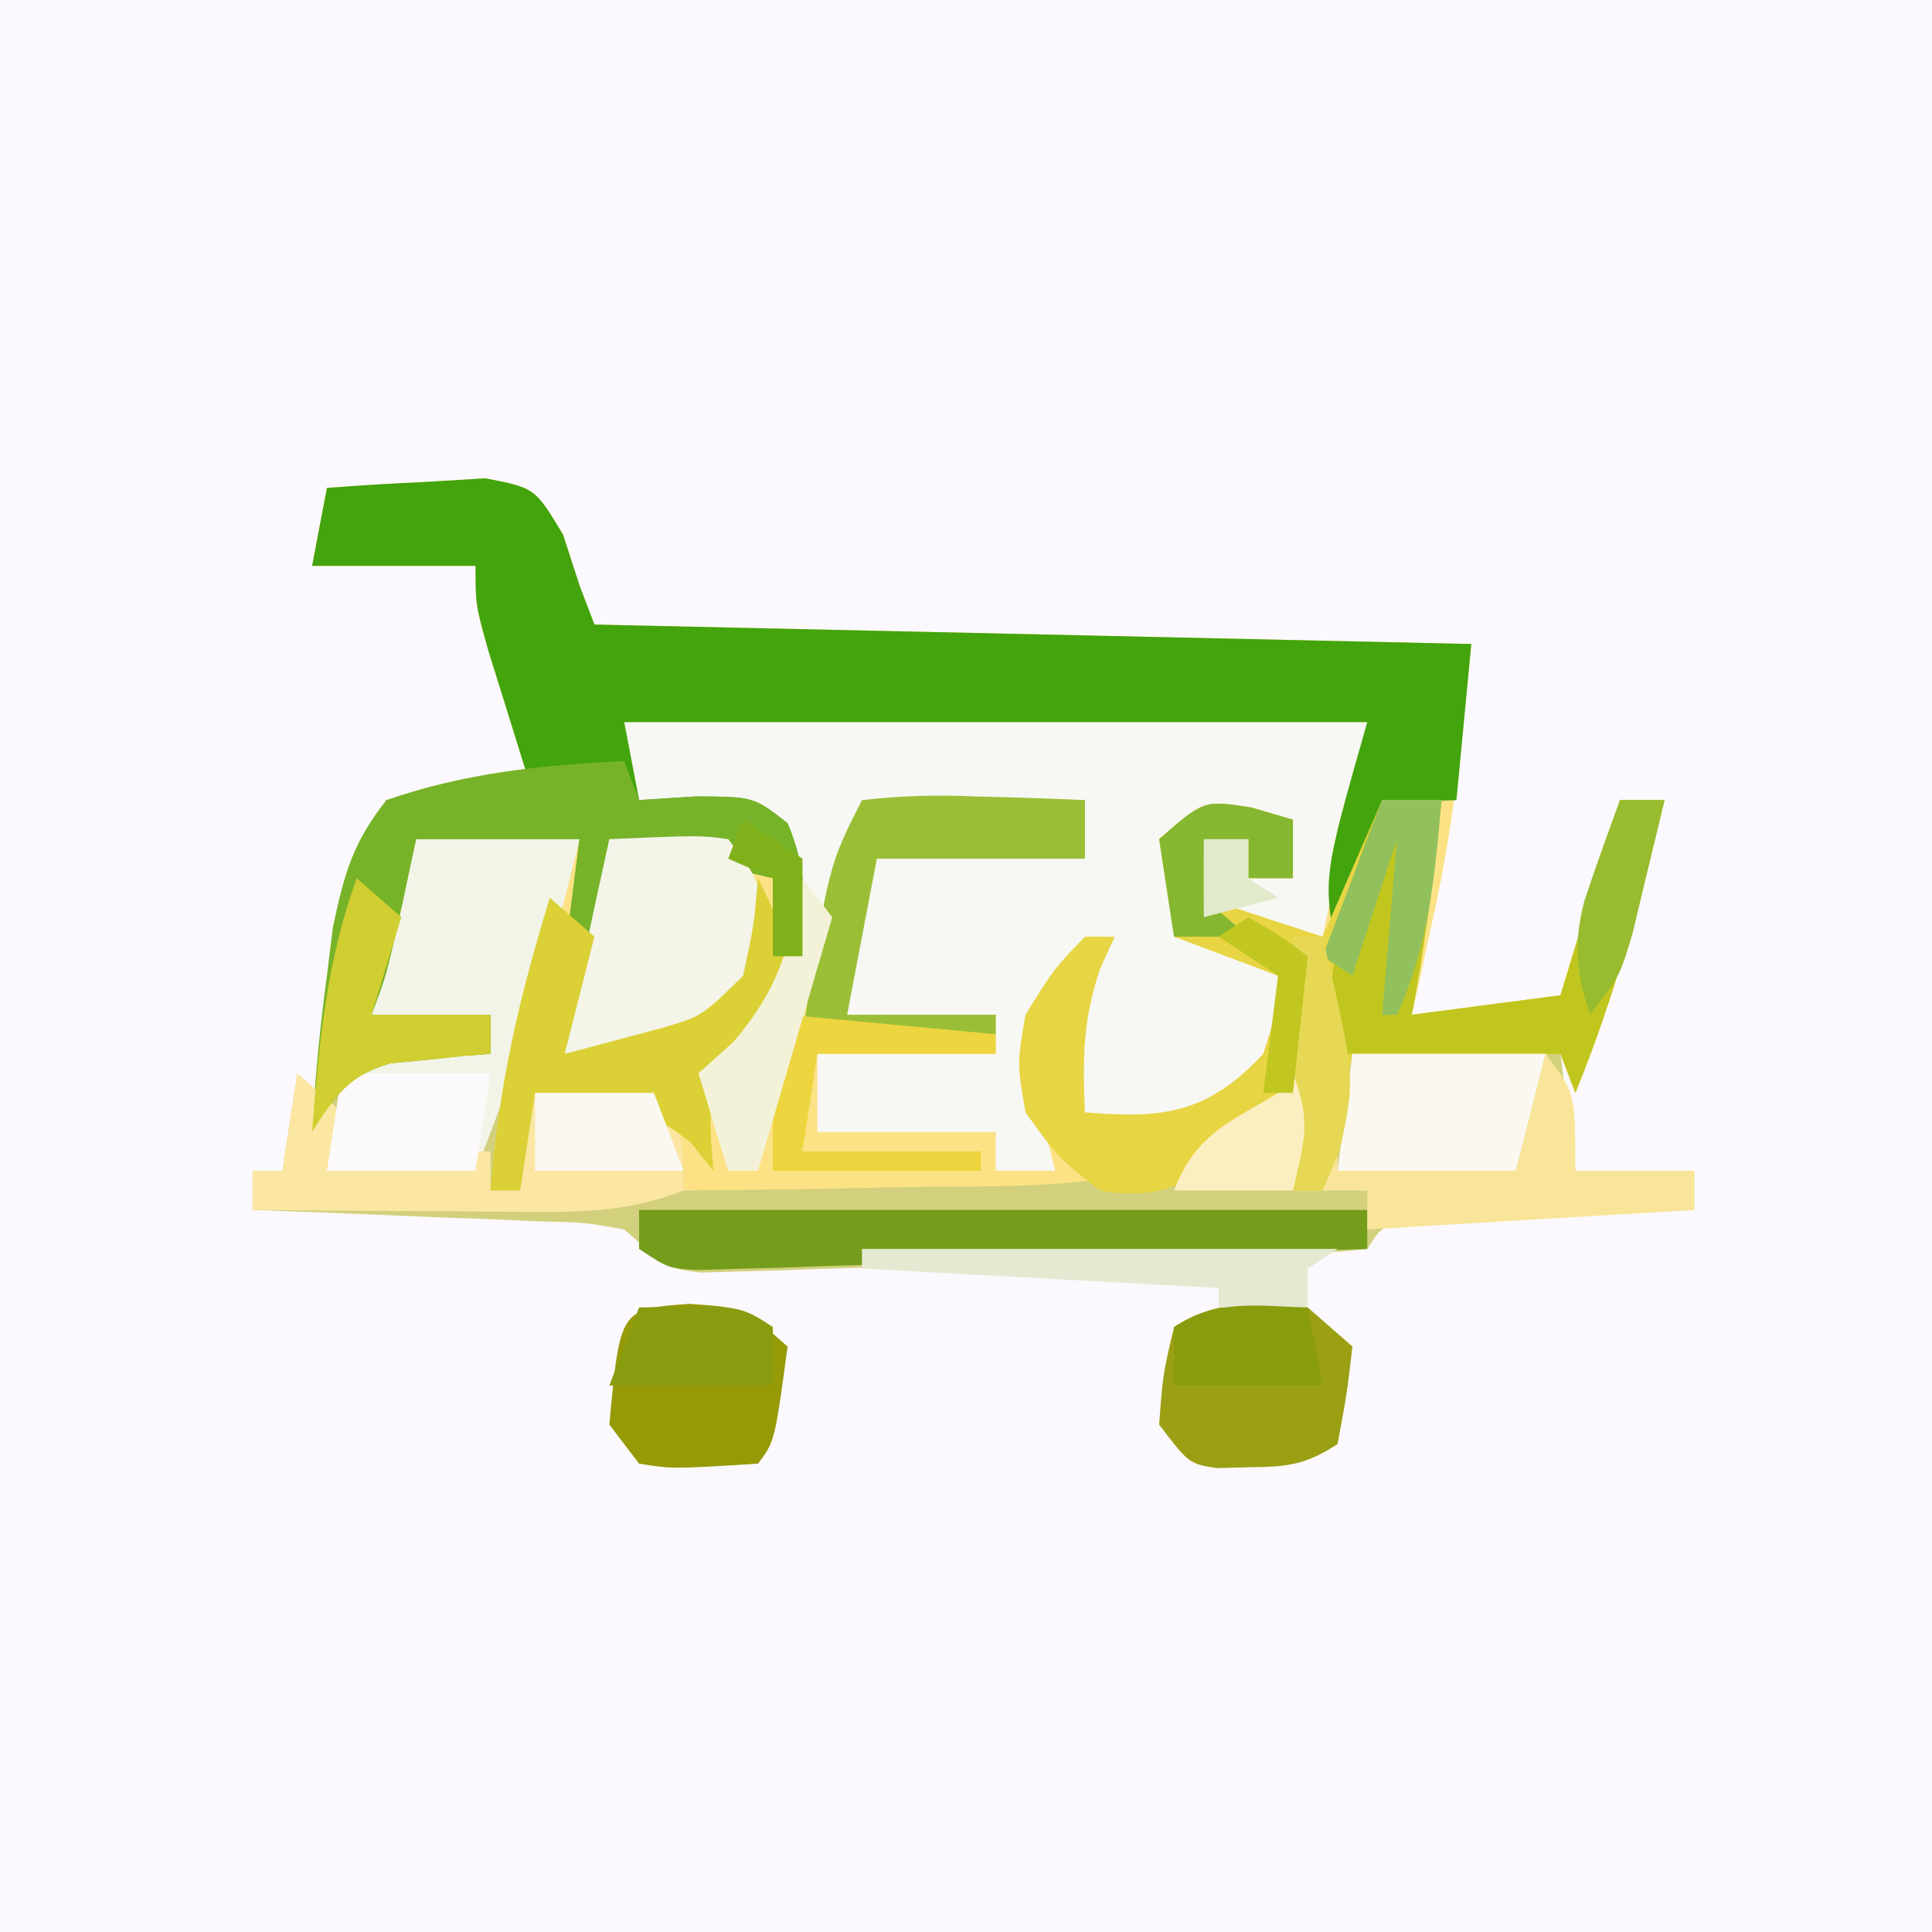 <?xml version="1.0" encoding="UTF-8"?>
<svg xmlns="http://www.w3.org/2000/svg" xmlns:xlink="http://www.w3.org/1999/xlink" width="69px" height="69px" viewBox="0 0 69 69" version="1.1">
<rect x="0" y="0" width="69" height="69" fill="#333333" stroke="none"/>
<g id="surface1">
<path style=" stroke:none;fill-rule:nonzero;fill:rgb(98.431%,97.647%,99.216%);fill-opacity:1;" d="M 0 0 C 22.77 0 45.539 0 69 0 C 69 22.77 69 45.539 69 69 C 46.23 69 23.461 69 0 69 C 0 46.23 0 23.461 0 0 Z M 0 0 "/>
<path style=" stroke:none;fill-rule:nonzero;fill:rgb(98.824%,88.627%,52.157%);fill-opacity:1;" d="M 11.676 17.426 C 12.883 17.332 14.086 17.262 15.293 17.207 C 16.301 17.145 16.301 17.145 17.328 17.082 C 19.109 17.426 19.109 17.426 20.109 19.094 C 20.305 19.691 20.5 20.293 20.699 20.91 C 20.875 21.367 21.051 21.828 21.23 22.305 C 36.73 22.648 36.73 22.648 52.547 23 C 52.207 26.543 51.918 29.422 51.188 32.758 C 51.043 33.418 50.898 34.078 50.754 34.762 C 50.645 35.25 50.535 35.738 50.422 36.242 C 52.176 36.012 53.926 35.781 55.73 35.547 C 56.43 33.246 57.133 30.945 57.855 28.574 C 58.379 28.574 58.906 28.574 59.445 28.574 C 58.574 32.223 57.648 35.652 56.262 39.031 C 56 38.34 56 38.34 55.73 37.637 C 53.277 37.637 50.828 37.637 48.301 37.637 C 47.949 39.246 47.598 40.855 47.238 42.516 C 46.887 42.516 46.539 42.516 46.176 42.516 C 46.176 41.363 46.176 40.215 46.176 39.031 C 45.719 39.504 45.719 39.504 45.25 39.988 C 42.777 42.332 40.922 42.711 37.891 42.652 C 37.508 42.648 37.121 42.648 36.723 42.645 C 35.496 42.637 34.27 42.621 33.039 42.602 C 32.207 42.594 31.371 42.59 30.539 42.582 C 28.496 42.566 26.457 42.543 24.414 42.516 C 24.184 41.84 24.184 41.84 23.949 41.148 C 23.465 39.602 23.465 39.602 22.32 39.301 C 21.25 39.211 20.18 39.121 19.109 39.031 C 18.844 40.754 18.844 40.754 18.578 42.516 C 18.227 42.516 17.875 42.516 17.516 42.516 C 17.82 37.84 19.117 34.133 20.699 29.969 C 18.773 29.969 16.848 29.969 14.863 29.969 C 14.613 31.133 14.613 31.133 14.363 32.32 C 13.801 34.848 13.801 34.848 13.27 36.242 C 14.672 36.242 16.07 36.242 17.516 36.242 C 17.516 36.703 17.516 37.164 17.516 37.637 C 17.027 37.676 17.027 37.676 16.527 37.715 C 15.883 37.785 15.883 37.785 15.227 37.855 C 14.801 37.895 14.375 37.934 13.938 37.977 C 12.547 38.391 12.043 39 11.145 40.426 C 11.398 35.902 12.293 32.66 13.801 28.574 C 15.551 28.574 17.305 28.574 19.109 28.574 C 18.953 28.09 18.801 27.602 18.645 27.102 C 18.445 26.465 18.25 25.832 18.047 25.18 C 17.848 24.547 17.652 23.918 17.449 23.266 C 16.984 21.605 16.984 21.605 16.984 20.211 C 15.059 20.211 13.133 20.211 11.145 20.211 C 11.32 19.293 11.496 18.371 11.676 17.426 Z M 11.676 17.426 "/>
<path style=" stroke:none;fill-rule:nonzero;fill:rgb(96.863%,96.863%,95.294%);fill-opacity:1;" d="M 22.293 25.789 C 31.051 25.789 39.809 25.789 48.832 25.789 C 48.305 28.316 47.781 30.848 47.238 33.453 C 45.836 33.223 44.438 32.996 42.992 32.758 C 42.992 31.836 42.992 30.918 42.992 29.969 C 43.52 29.969 44.043 29.969 44.586 29.969 C 44.586 30.43 44.586 30.891 44.586 31.363 C 45.109 31.363 45.637 31.363 46.176 31.363 C 46.176 30.672 46.176 29.984 46.176 29.273 C 43.98 29.125 43.98 29.125 41.93 29.969 C 41.93 30.891 41.93 31.809 41.93 32.758 C 43.156 33.449 44.383 34.137 45.645 34.848 C 45.504 37.148 45.348 38.07 43.988 39.598 C 42.137 40.602 40.73 40.625 38.746 40.426 C 38.215 39.727 38.215 39.727 38.082 38.117 C 38.238 35.934 38.715 35.066 39.809 33.453 C 38.426 34.613 38.426 34.613 37.152 36.242 C 36.906 38.461 37.141 39.68 37.684 41.816 C 36.984 41.816 36.285 41.816 35.562 41.816 C 35.562 41.359 35.562 40.898 35.562 40.426 C 33.461 40.426 31.359 40.426 29.191 40.426 C 29.191 39.504 29.191 38.586 29.191 37.637 C 31.293 37.637 33.395 37.637 35.562 37.637 C 35.562 37.176 35.562 36.715 35.562 36.242 C 33.809 36.242 32.059 36.242 30.254 36.242 C 30.719 32.234 30.719 32.234 31.316 30.668 C 33.766 30.668 36.219 30.668 38.746 30.668 C 38.746 29.977 38.746 29.285 38.746 28.574 C 36.117 28.805 33.492 29.035 30.785 29.273 C 30.27 30.824 29.754 32.379 29.227 33.977 C 29.062 34.461 28.902 34.945 28.734 35.445 C 28.047 37.543 27.41 39.57 27.07 41.816 C 26.719 41.816 26.367 41.816 26.008 41.816 C 25.656 40.668 25.309 39.52 24.945 38.332 C 25.375 37.973 25.801 37.613 26.238 37.246 C 27.762 35.645 27.762 35.645 28.098 33.02 C 28.109 32.242 28.121 31.465 28.129 30.668 C 26.535 28.57 25.039 28.859 22.824 28.574 C 22.648 27.656 22.473 26.734 22.293 25.789 Z M 22.293 25.789 "/>
<path style=" stroke:none;fill-rule:nonzero;fill:rgb(82.353%,81.569%,49.02%);fill-opacity:1;" d="M 14.863 29.969 C 16.789 29.969 18.715 29.969 20.699 29.969 C 19.637 34.152 18.578 38.332 17.516 42.516 C 17.867 42.516 18.215 42.516 18.578 42.516 C 18.754 41.363 18.926 40.215 19.109 39.031 C 22.32 38.895 22.32 38.895 23.355 39.031 C 24.414 40.426 24.414 40.426 24.414 42.516 C 26.824 42.5 29.23 42.465 31.637 42.41 C 32.453 42.395 33.27 42.383 34.086 42.379 C 38.785 42.352 42.828 42.297 46.707 38.332 C 46.531 39.715 46.355 41.094 46.176 42.516 C 46.527 42.516 46.879 42.516 47.238 42.516 C 47.316 41.969 47.391 41.422 47.469 40.859 C 47.77 39.031 47.77 39.031 48.301 37.637 C 50.754 37.637 53.203 37.637 55.73 37.637 C 55.992 39.707 55.992 39.707 56.262 41.816 C 57.664 41.816 59.062 41.816 60.508 41.816 C 60.508 42.277 60.508 42.738 60.508 43.211 C 60.172 43.23 59.84 43.246 59.492 43.266 C 57.984 43.344 56.477 43.43 54.969 43.516 C 54.441 43.543 53.914 43.57 53.371 43.602 C 52.617 43.645 52.617 43.645 51.852 43.688 C 51.387 43.715 50.922 43.738 50.445 43.766 C 49.367 43.758 49.367 43.758 48.832 44.605 C 48.059 44.699 47.281 44.746 46.504 44.77 C 46.012 44.789 45.516 44.809 45.008 44.828 C 44.199 44.852 44.199 44.852 43.379 44.875 C 42.828 44.895 42.281 44.91 41.715 44.93 C 40.551 44.965 39.383 45 38.219 45.031 C 36.434 45.086 34.652 45.148 32.867 45.211 C 31.738 45.246 30.609 45.277 29.477 45.312 C 28.676 45.34 28.676 45.34 27.855 45.371 C 27.109 45.391 27.109 45.391 26.348 45.41 C 25.91 45.422 25.473 45.434 25.02 45.449 C 23.883 45.305 23.883 45.305 22.293 43.91 C 20.855 43.652 20.855 43.652 19.234 43.621 C 18.641 43.594 18.047 43.566 17.438 43.539 C 16.816 43.516 16.195 43.496 15.559 43.473 C 14.934 43.445 14.309 43.418 13.664 43.391 C 12.117 43.324 10.57 43.266 9.023 43.211 C 9.023 42.754 9.023 42.293 9.023 41.816 C 9.375 41.816 9.723 41.816 10.086 41.816 C 10.262 40.668 10.434 39.52 10.617 38.332 C 10.965 38.793 11.316 39.254 11.676 39.727 C 12.027 39.039 12.379 38.348 12.738 37.637 C 13.887 37.434 13.887 37.434 15.191 37.504 C 15.629 37.523 16.062 37.543 16.508 37.562 C 16.84 37.586 17.172 37.613 17.516 37.637 C 17.516 37.176 17.516 36.715 17.516 36.242 C 16.113 36.242 14.715 36.242 13.27 36.242 C 13.793 34.172 14.32 32.102 14.863 29.969 Z M 14.863 29.969 "/>
<path style=" stroke:none;fill-rule:nonzero;fill:rgb(26.275%,64.314%,5.098%);fill-opacity:1;" d="M 11.676 17.426 C 12.883 17.332 14.086 17.262 15.293 17.207 C 16.301 17.145 16.301 17.145 17.328 17.082 C 19.109 17.426 19.109 17.426 20.109 19.094 C 20.305 19.691 20.5 20.293 20.699 20.91 C 20.875 21.367 21.051 21.828 21.23 22.305 C 36.73 22.648 36.73 22.648 52.547 23 C 52.371 24.84 52.195 26.68 52.016 28.574 C 51.609 28.59 51.207 28.605 50.789 28.621 C 49.141 29.133 49.141 29.133 48.398 31.754 C 48.086 32.941 48.086 32.941 47.77 34.152 C 47.238 31.363 47.238 31.363 48.832 25.789 C 40.074 25.789 31.316 25.789 22.293 25.789 C 22.469 26.707 22.645 27.629 22.824 28.574 C 23.492 28.531 24.16 28.488 24.848 28.445 C 26.914 28.453 26.914 28.453 28.129 29.402 C 28.824 31.059 28.777 32.293 28.66 34.152 C 28.312 34.152 27.961 34.152 27.602 34.152 C 27.602 33.23 27.602 32.312 27.602 31.363 C 25.672 30.902 23.746 30.445 21.762 29.969 C 21.586 31.121 21.41 32.27 21.23 33.453 C 20.879 33.684 20.531 33.914 20.168 34.152 C 20.344 32.773 20.52 31.391 20.699 29.969 C 18.773 29.969 16.848 29.969 14.863 29.969 C 14.613 31.133 14.613 31.133 14.363 32.32 C 13.801 34.848 13.801 34.848 13.27 36.242 C 14.672 36.242 16.07 36.242 17.516 36.242 C 17.516 36.703 17.516 37.164 17.516 37.637 C 17.027 37.676 17.027 37.676 16.527 37.715 C 15.883 37.785 15.883 37.785 15.227 37.855 C 14.801 37.895 14.375 37.934 13.938 37.977 C 12.547 38.391 12.043 39 11.145 40.426 C 11.398 35.902 12.293 32.66 13.801 28.574 C 15.551 28.574 17.305 28.574 19.109 28.574 C 18.953 28.09 18.801 27.602 18.645 27.102 C 18.445 26.465 18.25 25.832 18.047 25.18 C 17.848 24.547 17.652 23.918 17.449 23.266 C 16.984 21.605 16.984 21.605 16.984 20.211 C 15.059 20.211 13.133 20.211 11.145 20.211 C 11.32 19.293 11.496 18.371 11.676 17.426 Z M 11.676 17.426 "/>
<path style=" stroke:none;fill-rule:nonzero;fill:rgb(90.98%,83.529%,26.667%);fill-opacity:1;" d="M 44.684 28.836 C 45.176 28.98 45.668 29.125 46.176 29.273 C 46.176 29.961 46.176 30.652 46.176 31.363 C 45.652 31.363 45.125 31.363 44.586 31.363 C 44.586 30.902 44.586 30.445 44.586 29.969 C 44.059 30.199 43.535 30.43 42.992 30.668 C 42.992 31.125 42.992 31.586 42.992 32.062 C 44.395 32.52 45.793 32.98 47.238 33.453 C 47.938 31.844 48.641 30.234 49.363 28.574 C 50.062 28.574 50.762 28.574 51.484 28.574 C 51.219 31.188 50.91 33.684 50.422 36.242 C 52.176 36.012 53.926 35.781 55.73 35.547 C 56.43 33.246 57.133 30.945 57.855 28.574 C 58.379 28.574 58.906 28.574 59.445 28.574 C 58.574 32.223 57.648 35.652 56.262 39.031 C 56 38.34 56 38.34 55.73 37.637 C 53.277 37.637 50.828 37.637 48.301 37.637 C 47.949 39.246 47.598 40.855 47.238 42.516 C 46.887 42.516 46.539 42.516 46.176 42.516 C 46.176 41.363 46.176 40.215 46.176 39.031 C 45.871 39.348 45.562 39.664 45.25 39.988 C 43.254 41.879 41.793 43 39.277 42.516 C 37.785 41.34 37.785 41.34 36.625 39.727 C 36.324 37.984 36.324 37.984 36.625 36.242 C 37.617 34.629 37.617 34.629 38.746 33.453 C 39.098 33.453 39.445 33.453 39.809 33.453 C 39.547 34.035 39.547 34.035 39.277 34.629 C 38.676 36.453 38.664 37.762 38.746 39.727 C 41.367 39.93 43.043 39.875 45.117 37.637 C 45.582 36.184 45.582 36.184 45.645 34.848 C 44.422 34.387 43.195 33.93 41.93 33.453 C 41.754 32.305 41.582 31.156 41.398 29.969 C 42.992 28.574 42.992 28.574 44.684 28.836 Z M 44.684 28.836 "/>
<path style=" stroke:none;fill-rule:nonzero;fill:rgb(95.294%,95.686%,90.98%);fill-opacity:1;" d="M 14.863 29.969 C 16.789 29.969 18.715 29.969 20.699 29.969 C 19.703 34.164 18.543 37.934 16.984 41.816 C 15.234 41.816 13.48 41.816 11.676 41.816 C 12.027 40.438 12.379 39.059 12.738 37.637 C 14.316 37.637 15.891 37.637 17.516 37.637 C 17.516 37.176 17.516 36.715 17.516 36.242 C 16.113 36.242 14.715 36.242 13.27 36.242 C 13.793 34.172 14.32 32.102 14.863 29.969 Z M 14.863 29.969 "/>
<path style=" stroke:none;fill-rule:nonzero;fill:rgb(46.667%,70.196%,16.078%);fill-opacity:1;" d="M 22.293 27.184 C 22.469 27.641 22.645 28.102 22.824 28.574 C 23.492 28.531 24.16 28.488 24.848 28.445 C 26.914 28.453 26.914 28.453 28.129 29.402 C 28.824 31.059 28.777 32.293 28.66 34.152 C 28.312 34.152 27.961 34.152 27.602 34.152 C 27.602 33.23 27.602 32.312 27.602 31.363 C 25.672 30.902 23.746 30.445 21.762 29.969 C 21.586 31.121 21.41 32.27 21.23 33.453 C 20.707 33.801 20.707 33.801 20.168 34.152 C 20.344 32.773 20.52 31.391 20.699 29.969 C 18.773 29.969 16.848 29.969 14.863 29.969 C 14.613 31.133 14.613 31.133 14.363 32.32 C 13.801 34.848 13.801 34.848 13.27 36.242 C 14.672 36.242 16.07 36.242 17.516 36.242 C 17.516 36.703 17.516 37.164 17.516 37.637 C 17.188 37.664 16.863 37.688 16.527 37.715 C 15.883 37.785 15.883 37.785 15.227 37.855 C 14.801 37.895 14.375 37.934 13.938 37.977 C 12.547 38.391 12.043 39 11.145 40.426 C 11.254 38.512 11.418 36.73 11.676 34.848 C 11.746 34.281 11.816 33.715 11.887 33.129 C 12.316 31.09 12.633 30.059 13.801 28.574 C 16.629 27.594 19.375 27.32 22.293 27.184 Z M 22.293 27.184 "/>
<path style=" stroke:none;fill-rule:nonzero;fill:rgb(75.686%,77.647%,12.157%);fill-opacity:1;" d="M 49.363 28.574 C 50.062 28.574 50.762 28.574 51.484 28.574 C 51.219 31.188 50.91 33.684 50.422 36.242 C 52.176 36.012 53.926 35.781 55.73 35.547 C 56.43 33.246 57.133 30.945 57.855 28.574 C 58.379 28.574 58.906 28.574 59.445 28.574 C 58.574 32.223 57.648 35.652 56.262 39.031 C 56.086 38.57 55.91 38.109 55.73 37.637 C 52.93 37.637 50.125 37.637 47.238 37.637 C 47.668 33.691 47.961 31.855 49.363 28.574 Z M 49.363 28.574 "/>
<path style=" stroke:none;fill-rule:nonzero;fill:rgb(45.882%,61.569%,10.98%);fill-opacity:1;" d="M 22.824 43.211 C 31.406 43.211 39.988 43.211 48.832 43.211 C 48.832 43.672 48.832 44.133 48.832 44.605 C 45.297 44.723 41.766 44.836 38.23 44.941 C 37.027 44.98 35.824 45.02 34.621 45.059 C 32.898 45.113 31.172 45.168 29.445 45.219 C 28.637 45.246 28.637 45.246 27.809 45.277 C 27.059 45.297 27.059 45.297 26.297 45.316 C 25.855 45.332 25.414 45.348 24.961 45.359 C 23.883 45.305 23.883 45.305 22.824 44.605 C 22.824 44.145 22.824 43.688 22.824 43.211 Z M 22.824 43.211 "/>
<path style=" stroke:none;fill-rule:nonzero;fill:rgb(95.686%,95.686%,91.373%);fill-opacity:1;" d="M 21.762 29.969 C 24.977 29.832 24.977 29.832 26.008 29.969 C 27.07 31.363 27.07 31.363 27.336 33.02 C 27.07 34.848 27.07 34.848 25.711 36.461 C 23.684 37.766 22.395 37.871 20.168 37.637 C 20.641 35.059 21.203 32.516 21.762 29.969 Z M 21.762 29.969 "/>
<path style=" stroke:none;fill-rule:nonzero;fill:rgb(98.431%,90.588%,63.529%);fill-opacity:1;" d="M 10.617 38.332 C 11.141 38.793 11.668 39.254 12.207 39.727 C 12.207 40.188 12.207 40.648 12.207 41.121 C 13.961 41.121 15.711 41.121 17.516 41.121 C 17.516 41.582 17.516 42.043 17.516 42.516 C 17.867 42.516 18.215 42.516 18.578 42.516 C 18.754 41.363 18.926 40.215 19.109 39.031 C 22.32 38.895 22.32 38.895 23.355 39.031 C 24.414 40.426 24.414 40.426 24.414 42.516 C 22.641 43.219 21.031 43.293 19.184 43.281 C 18.59 43.277 18 43.277 17.391 43.273 C 16.773 43.266 16.16 43.262 15.523 43.254 C 14.902 43.254 14.277 43.25 13.637 43.246 C 12.098 43.238 10.562 43.227 9.023 43.211 C 9.023 42.754 9.023 42.293 9.023 41.816 C 9.375 41.816 9.723 41.816 10.086 41.816 C 10.262 40.668 10.434 39.52 10.617 38.332 Z M 10.617 38.332 "/>
<path style=" stroke:none;fill-rule:nonzero;fill:rgb(60.784%,62.353%,7.843%);fill-opacity:1;" d="M 46.707 46.695 C 47.234 47.156 47.758 47.617 48.301 48.09 C 48.102 49.789 48.102 49.789 47.77 51.574 C 46.586 52.352 45.895 52.387 44.586 52.402 C 44.027 52.418 44.027 52.418 43.457 52.434 C 42.461 52.273 42.461 52.273 41.398 50.879 C 41.531 49.094 41.531 49.094 41.93 47.395 C 43.531 46.344 44.941 46.574 46.707 46.695 Z M 46.707 46.695 "/>
<path style=" stroke:none;fill-rule:nonzero;fill:rgb(85.882%,81.961%,21.176%);fill-opacity:1;" d="M 27.07 31.363 C 27.668 32.582 27.668 32.582 28.129 34.152 C 27.562 36.461 27.062 36.945 25.477 38.332 C 25.344 40.133 25.344 40.133 25.477 41.816 C 25.215 41.488 24.953 41.156 24.68 40.816 C 22.824 39.293 21.277 39.27 19.109 39.031 C 18.934 40.18 18.758 41.332 18.578 42.516 C 18.227 42.516 17.875 42.516 17.516 42.516 C 17.816 38.715 18.547 35.609 19.637 32.062 C 20.164 32.52 20.688 32.98 21.23 33.453 C 20.879 34.836 20.531 36.215 20.168 37.637 C 20.934 37.438 21.695 37.234 22.457 37.027 C 22.883 36.914 23.309 36.801 23.746 36.684 C 25.082 36.281 25.082 36.281 26.539 34.848 C 26.926 33.062 26.926 33.062 27.07 31.363 Z M 27.07 31.363 "/>
<path style=" stroke:none;fill-rule:nonzero;fill:rgb(58.824%,60.392%,2.745%);fill-opacity:1;" d="M 24.613 46.566 C 26.539 46.695 26.539 46.695 28.129 48.09 C 27.668 51.488 27.668 51.488 27.07 52.273 C 24.023 52.465 24.023 52.465 22.824 52.273 C 22.473 51.812 22.121 51.352 21.762 50.879 C 22.145 46.746 22.145 46.746 24.613 46.566 Z M 24.613 46.566 "/>
<path style=" stroke:none;fill-rule:nonzero;fill:rgb(60.392%,74.902%,21.569%);fill-opacity:1;" d="M 30.785 28.574 C 32.18 28.422 33.441 28.379 34.832 28.445 C 35.207 28.453 35.582 28.465 35.969 28.473 C 36.895 28.5 37.82 28.535 38.746 28.574 C 38.746 29.266 38.746 29.957 38.746 30.668 C 36.293 30.668 33.844 30.668 31.316 30.668 C 30.965 32.508 30.613 34.348 30.254 36.242 C 32.004 36.242 33.758 36.242 35.562 36.242 C 35.562 36.473 35.562 36.703 35.562 36.938 C 33.285 36.938 31.008 36.938 28.66 36.938 C 29.59 30.93 29.59 30.93 30.785 28.574 Z M 30.785 28.574 "/>
<path style=" stroke:none;fill-rule:nonzero;fill:rgb(98.431%,97.255%,94.902%);fill-opacity:1;" d="M 48.301 37.637 C 50.578 37.637 52.855 37.637 55.199 37.637 C 54.852 39.016 54.5 40.395 54.137 41.816 C 52.035 41.816 49.934 41.816 47.77 41.816 C 47.945 40.438 48.121 39.059 48.301 37.637 Z M 48.301 37.637 "/>
<path style=" stroke:none;fill-rule:nonzero;fill:rgb(97.647%,89.804%,60%);fill-opacity:1;" d="M 55.199 37.637 C 56.262 39.031 56.262 39.031 56.262 41.816 C 57.664 41.816 59.062 41.816 60.508 41.816 C 60.508 42.277 60.508 42.738 60.508 43.211 C 54.727 43.559 54.727 43.559 48.832 43.91 C 48.832 43.449 48.832 42.988 48.832 42.516 C 48.305 42.516 47.781 42.516 47.238 42.516 C 47.414 41.824 47.59 41.137 47.77 40.426 C 47.77 40.883 47.77 41.344 47.77 41.816 C 49.871 41.816 51.973 41.816 54.137 41.816 C 54.488 40.438 54.84 39.059 55.199 37.637 Z M 55.199 37.637 "/>
<path style=" stroke:none;fill-rule:nonzero;fill:rgb(98.824%,97.647%,98.039%);fill-opacity:1;" d="M 12.207 38.332 C 13.961 38.332 15.711 38.332 17.516 38.332 C 17.34 39.484 17.164 40.633 16.984 41.816 C 15.234 41.816 13.48 41.816 11.676 41.816 C 11.852 40.668 12.027 39.52 12.207 38.332 Z M 12.207 38.332 "/>
<path style=" stroke:none;fill-rule:nonzero;fill:rgb(81.569%,80.784%,18.824%);fill-opacity:1;" d="M 12.738 31.363 C 13.266 31.824 13.789 32.285 14.332 32.758 C 13.98 33.906 13.629 35.059 13.27 36.242 C 14.672 36.242 16.07 36.242 17.516 36.242 C 17.516 36.703 17.516 37.164 17.516 37.637 C 17.188 37.664 16.863 37.688 16.527 37.715 C 15.883 37.785 15.883 37.785 15.227 37.855 C 14.801 37.895 14.375 37.934 13.938 37.977 C 12.547 38.391 12.043 39 11.145 40.426 C 11.402 37.141 11.66 34.383 12.738 31.363 Z M 12.738 31.363 "/>
<path style=" stroke:none;fill-rule:nonzero;fill:rgb(89.412%,91.373%,81.961%);fill-opacity:1;" d="M 30.785 44.605 C 36.391 44.605 41.996 44.605 47.77 44.605 C 47.242 44.949 47.242 44.949 46.707 45.305 C 46.707 45.762 46.707 46.223 46.707 46.695 C 45.656 46.695 44.605 46.695 43.523 46.695 C 43.523 46.469 43.523 46.238 43.523 46 C 39.32 45.77 35.117 45.539 30.785 45.305 C 30.785 45.074 30.785 44.844 30.785 44.605 Z M 30.785 44.605 "/>
<path style=" stroke:none;fill-rule:nonzero;fill:rgb(92.941%,83.529%,25.098%);fill-opacity:1;" d="M 28.129 36.242 C 31.809 36.586 31.809 36.586 35.562 36.938 C 35.562 37.168 35.562 37.398 35.562 37.637 C 33.461 37.637 31.359 37.637 29.191 37.637 C 29.016 38.785 28.844 39.938 28.66 41.121 C 30.762 41.121 32.863 41.121 35.031 41.121 C 35.031 41.352 35.031 41.582 35.031 41.816 C 32.578 41.816 30.125 41.816 27.602 41.816 C 27.602 37.637 27.602 37.637 28.129 36.242 Z M 28.129 36.242 "/>
<path style=" stroke:none;fill-rule:nonzero;fill:rgb(98.431%,97.255%,94.51%);fill-opacity:1;" d="M 19.109 39.031 C 20.508 39.031 21.91 39.031 23.355 39.031 C 23.703 39.949 24.055 40.871 24.414 41.816 C 22.664 41.816 20.914 41.816 19.109 41.816 C 19.109 40.898 19.109 39.977 19.109 39.031 Z M 19.109 39.031 "/>
<path style=" stroke:none;fill-rule:nonzero;fill:rgb(53.725%,61.176%,5.098%);fill-opacity:1;" d="M 46.707 46.695 C 46.883 47.617 47.059 48.535 47.238 49.484 C 45.488 49.484 43.734 49.484 41.93 49.484 C 41.93 48.793 41.93 48.105 41.93 47.395 C 43.5 46.363 44.98 46.656 46.707 46.695 Z M 46.707 46.695 "/>
<path style=" stroke:none;fill-rule:nonzero;fill:rgb(57.255%,75.294%,36.078%);fill-opacity:1;" d="M 49.363 28.574 C 50.062 28.574 50.762 28.574 51.484 28.574 C 51.234 31.402 51.02 33.777 49.891 36.242 C 49.719 36.242 49.543 36.242 49.363 36.242 C 49.535 34.172 49.711 32.102 49.891 29.969 C 49.367 31.578 48.84 33.191 48.301 34.848 C 47.949 34.617 47.598 34.387 47.238 34.152 C 47.938 32.312 48.641 30.473 49.363 28.574 Z M 49.363 28.574 "/>
<path style=" stroke:none;fill-rule:nonzero;fill:rgb(95.294%,94.902%,85.098%);fill-opacity:1;" d="M 28.66 31.363 C 29.012 31.824 29.363 32.285 29.723 32.758 C 28.848 35.746 27.973 38.738 27.07 41.816 C 26.719 41.816 26.367 41.816 26.008 41.816 C 25.656 40.668 25.309 39.52 24.945 38.332 C 25.363 37.961 25.777 37.586 26.207 37.199 C 27.777 35.336 28.156 34.023 28.66 31.363 Z M 28.66 31.363 "/>
<path style=" stroke:none;fill-rule:nonzero;fill:rgb(53.725%,61.176%,5.882%);fill-opacity:1;" d="M 22.824 46.695 C 26.406 46.609 26.406 46.609 27.602 47.395 C 27.602 48.082 27.602 48.773 27.602 49.484 C 25.672 49.484 23.746 49.484 21.762 49.484 C 22.113 48.566 22.461 47.645 22.824 46.695 Z M 22.824 46.695 "/>
<path style=" stroke:none;fill-rule:nonzero;fill:rgb(52.549%,71.765%,18.824%);fill-opacity:1;" d="M 44.684 28.836 C 45.176 28.98 45.668 29.125 46.176 29.273 C 46.176 29.961 46.176 30.652 46.176 31.363 C 45.652 31.363 45.125 31.363 44.586 31.363 C 44.586 30.902 44.586 30.445 44.586 29.969 C 44.059 30.199 43.535 30.43 42.992 30.668 C 42.992 31.125 42.992 31.586 42.992 32.062 C 43.52 32.52 44.043 32.98 44.586 33.453 C 43.707 33.453 42.832 33.453 41.93 33.453 C 41.754 32.305 41.582 31.156 41.398 29.969 C 42.992 28.574 42.992 28.574 44.684 28.836 Z M 44.684 28.836 "/>
<path style=" stroke:none;fill-rule:nonzero;fill:rgb(59.608%,73.725%,18.431%);fill-opacity:1;" d="M 57.855 28.574 C 58.379 28.574 58.906 28.574 59.445 28.574 C 59.207 29.594 58.961 30.609 58.715 31.625 C 58.582 32.191 58.445 32.758 58.305 33.34 C 57.855 34.848 57.855 34.848 56.793 36.242 C 56.285 34.73 56.184 33.758 56.582 32.184 C 56.984 30.969 57.418 29.77 57.855 28.574 Z M 57.855 28.574 "/>
<path style=" stroke:none;fill-rule:nonzero;fill:rgb(90.196%,84.706%,33.333%);fill-opacity:1;" d="M 46.176 33.453 C 46.527 33.453 46.879 33.453 47.238 33.453 C 48.414 38.516 48.414 38.516 47.836 41.121 C 47.637 41.582 47.441 42.043 47.238 42.516 C 46.887 42.516 46.539 42.516 46.176 42.516 C 46.176 39.523 46.176 36.535 46.176 33.453 Z M 46.176 33.453 "/>
<path style=" stroke:none;fill-rule:nonzero;fill:rgb(98.431%,93.725%,75.686%);fill-opacity:1;" d="M 46.176 38.332 C 46.84 40.07 46.59 40.711 46.176 42.516 C 44.777 42.516 43.375 42.516 41.93 42.516 C 42.73 40.418 44.074 40.02 45.645 39.031 C 45.82 38.801 45.996 38.57 46.176 38.332 Z M 46.176 38.332 "/>
<path style=" stroke:none;fill-rule:nonzero;fill:rgb(75.686%,78.039%,12.549%);fill-opacity:1;" d="M 44.586 32.758 C 45.711 33.41 45.711 33.41 46.707 34.152 C 46.531 35.762 46.355 37.371 46.176 39.031 C 45.828 39.031 45.477 39.031 45.117 39.031 C 45.289 37.648 45.465 36.27 45.645 34.848 C 44.945 34.387 44.246 33.93 43.523 33.453 C 43.875 33.223 44.223 32.996 44.586 32.758 Z M 44.586 32.758 "/>
<path style=" stroke:none;fill-rule:nonzero;fill:rgb(50.588%,69.412%,10.196%);fill-opacity:1;" d="M 26.539 29.273 C 27.238 29.734 27.941 30.191 28.66 30.668 C 28.66 31.816 28.66 32.965 28.66 34.152 C 28.312 34.152 27.961 34.152 27.602 34.152 C 27.602 33.23 27.602 32.312 27.602 31.363 C 27.074 31.133 26.551 30.902 26.008 30.668 C 26.184 30.207 26.359 29.746 26.539 29.273 Z M 26.539 29.273 "/>
<path style=" stroke:none;fill-rule:nonzero;fill:rgb(88.627%,91.765%,80%);fill-opacity:1;" d="M 42.992 29.969 C 43.52 29.969 44.043 29.969 44.586 29.969 C 44.586 30.43 44.586 30.891 44.586 31.363 C 44.934 31.594 45.285 31.824 45.645 32.062 C 44.77 32.289 43.895 32.52 42.992 32.758 C 42.992 31.836 42.992 30.918 42.992 29.969 Z M 42.992 29.969 "/>
</g>
</svg>
